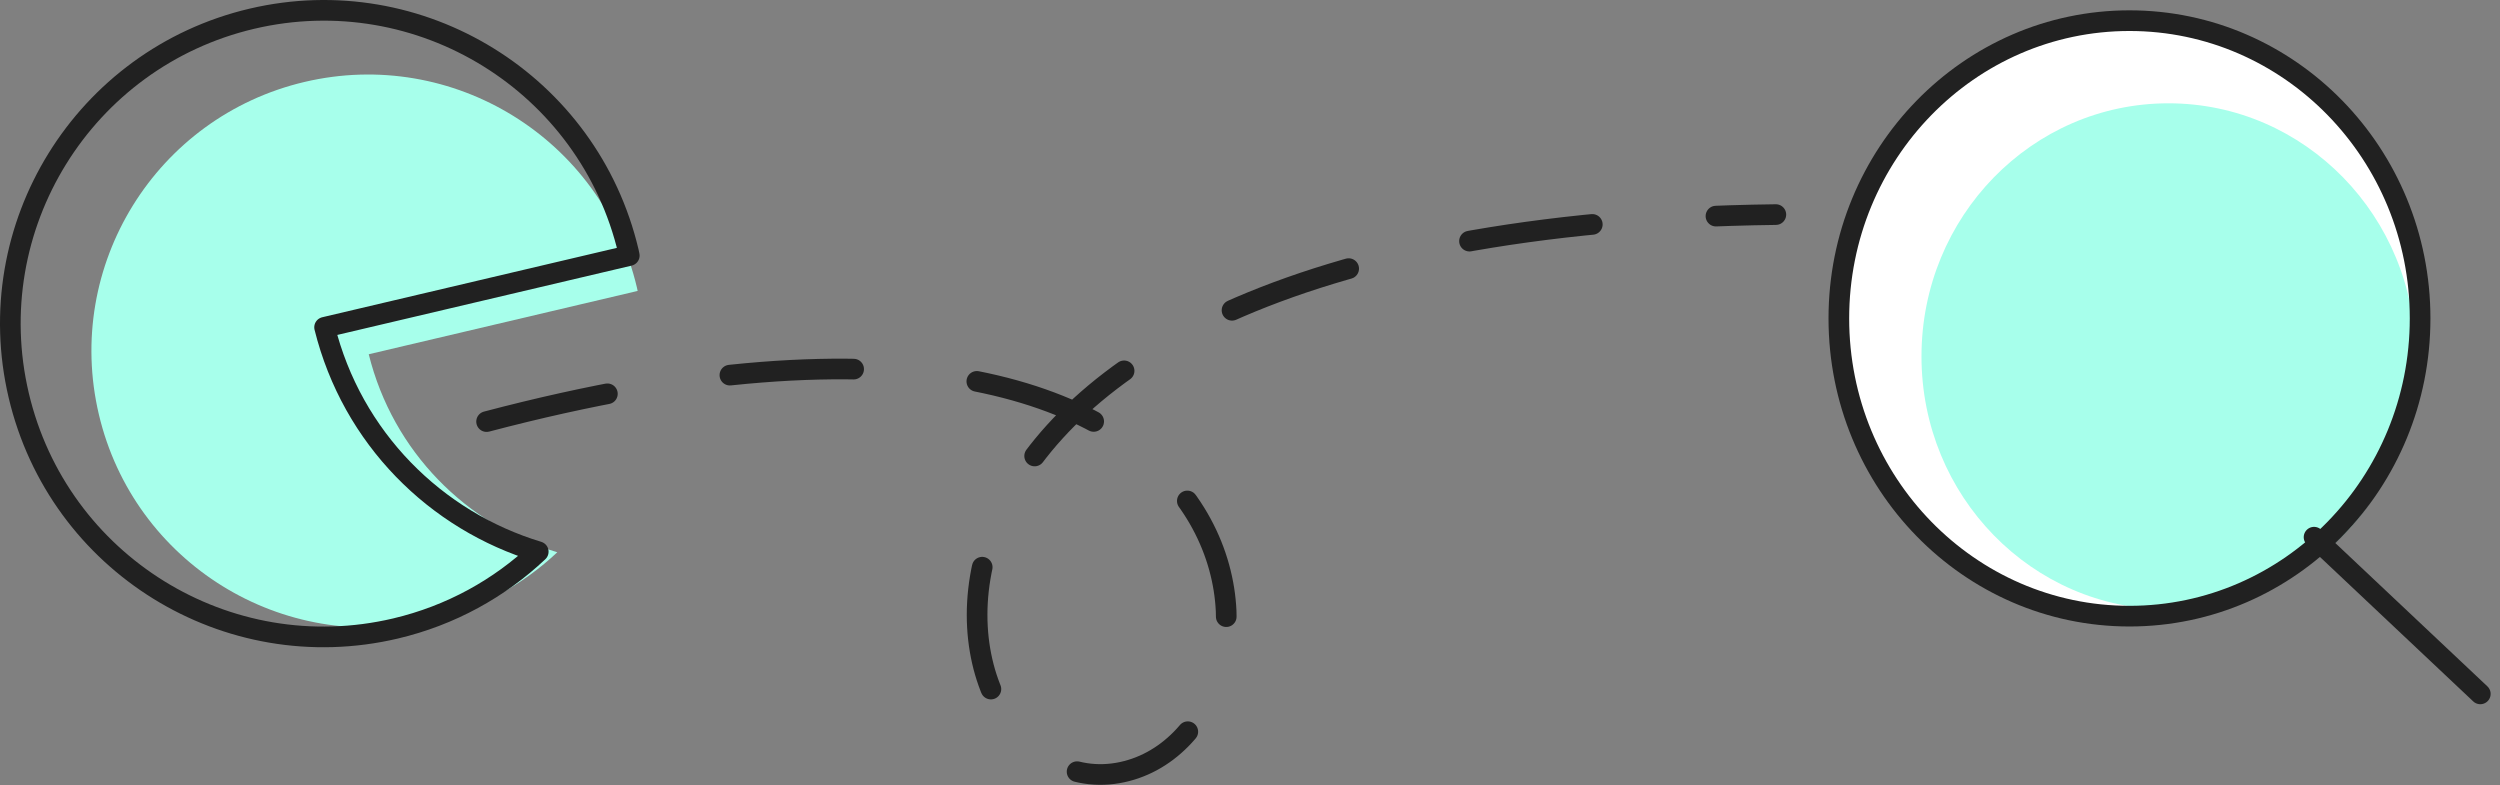 <?xml version="1.0" encoding="UTF-8"?>
<svg width="121px" height="38px" viewBox="0 0 121 38" version="1.1" xmlns="http://www.w3.org/2000/svg" xmlns:xlink="http://www.w3.org/1999/xlink">
    <rect x="0" y="0" width="121" height="38" fill="#808080" stroke="none"/>
    <!-- Generator: Sketch 53.2 (72643) - https://sketchapp.com -->
    <title>Group 3</title>
    <desc>Created with Sketch.</desc>
    <g id="Design" stroke="none" stroke-width="1" fill="none" fill-rule="evenodd">
        <g id="Blog" transform="translate(-850, -446)">
            <g id="Search-Opened" transform="translate(-3, -1)">
                <g id="Group-3" transform="translate(853, 447)">
                    <g id="Group-11">
                        <path d="M17.847,17.146 L30.862,14.081 C30.849,14.028 30.841,13.975 30.828,13.921 C29.135,6.729 21.931,2.272 14.739,3.966 C7.547,5.66 3.09,12.863 4.784,20.055 C6.477,27.247 13.68,31.705 20.872,30.011 C23.245,29.452 25.318,28.291 26.972,26.73 C22.601,25.409 19.023,21.885 17.847,17.146" id="Fill-1" fill="#A7FFEB"></path>
                        <path d="M15.71,15.842 L30.457,12.369 C30.444,12.309 30.434,12.249 30.419,12.188 C28.5,4.039 20.337,-1.012 12.188,0.907 C4.039,2.827 -1.012,10.989 0.907,19.139 C2.826,27.288 10.989,32.339 19.139,30.42 C21.827,29.786 24.176,28.471 26.051,26.703 C21.097,25.206 17.043,21.212 15.71,15.842 Z" id="Stroke-3" stroke="#212121" stroke-linecap="round" stroke-linejoin="round"></path>
                        <path d="M23.551,20.405 C63.936,9.771 63.557,35.792 54.094,37.414 C44.357,39.083 38.153,10.998 85.951,10.386" id="Stroke-5" stroke="#212121" stroke-linecap="round" stroke-linejoin="round" stroke-dasharray="6"></path>
                    </g>
                    <g id="Group-9" transform="translate(89, 1)">
                        <path d="M28.133,14.411 C28.133,22.37 21.836,28.822 14.067,28.822 C6.299,28.822 0,22.37 0,14.411 C0,6.452 6.299,0 14.067,0 C21.836,0 28.133,6.452 28.133,14.411" id="Fill-1" fill="#FFFFFF"></path>
                        <path d="M27.908,16.248 C27.908,23.012 22.555,28.495 15.953,28.495 C9.351,28.495 3.998,23.012 4,16.248 C4,9.484 9.351,4 15.953,4 C22.555,4 27.908,9.482 27.908,16.248" id="Fill-3" fill="#A7FFEB"></path>
                        <path d="M28.133,14.411 C28.133,22.37 21.836,28.822 14.067,28.822 C6.299,28.822 0,22.37 0,14.411 C0,6.452 6.299,0 14.067,0 C21.836,0 28.133,6.452 28.133,14.411 Z" id="Stroke-5" stroke="#212121" stroke-linecap="round" stroke-linejoin="round"></path>
                        <path d="M31.047,32.584 L23,25" id="Stroke-7" stroke="#212121" stroke-linecap="round" stroke-linejoin="round"></path>
                    </g>
                </g>
            </g>
        </g>
    </g>
</svg>
